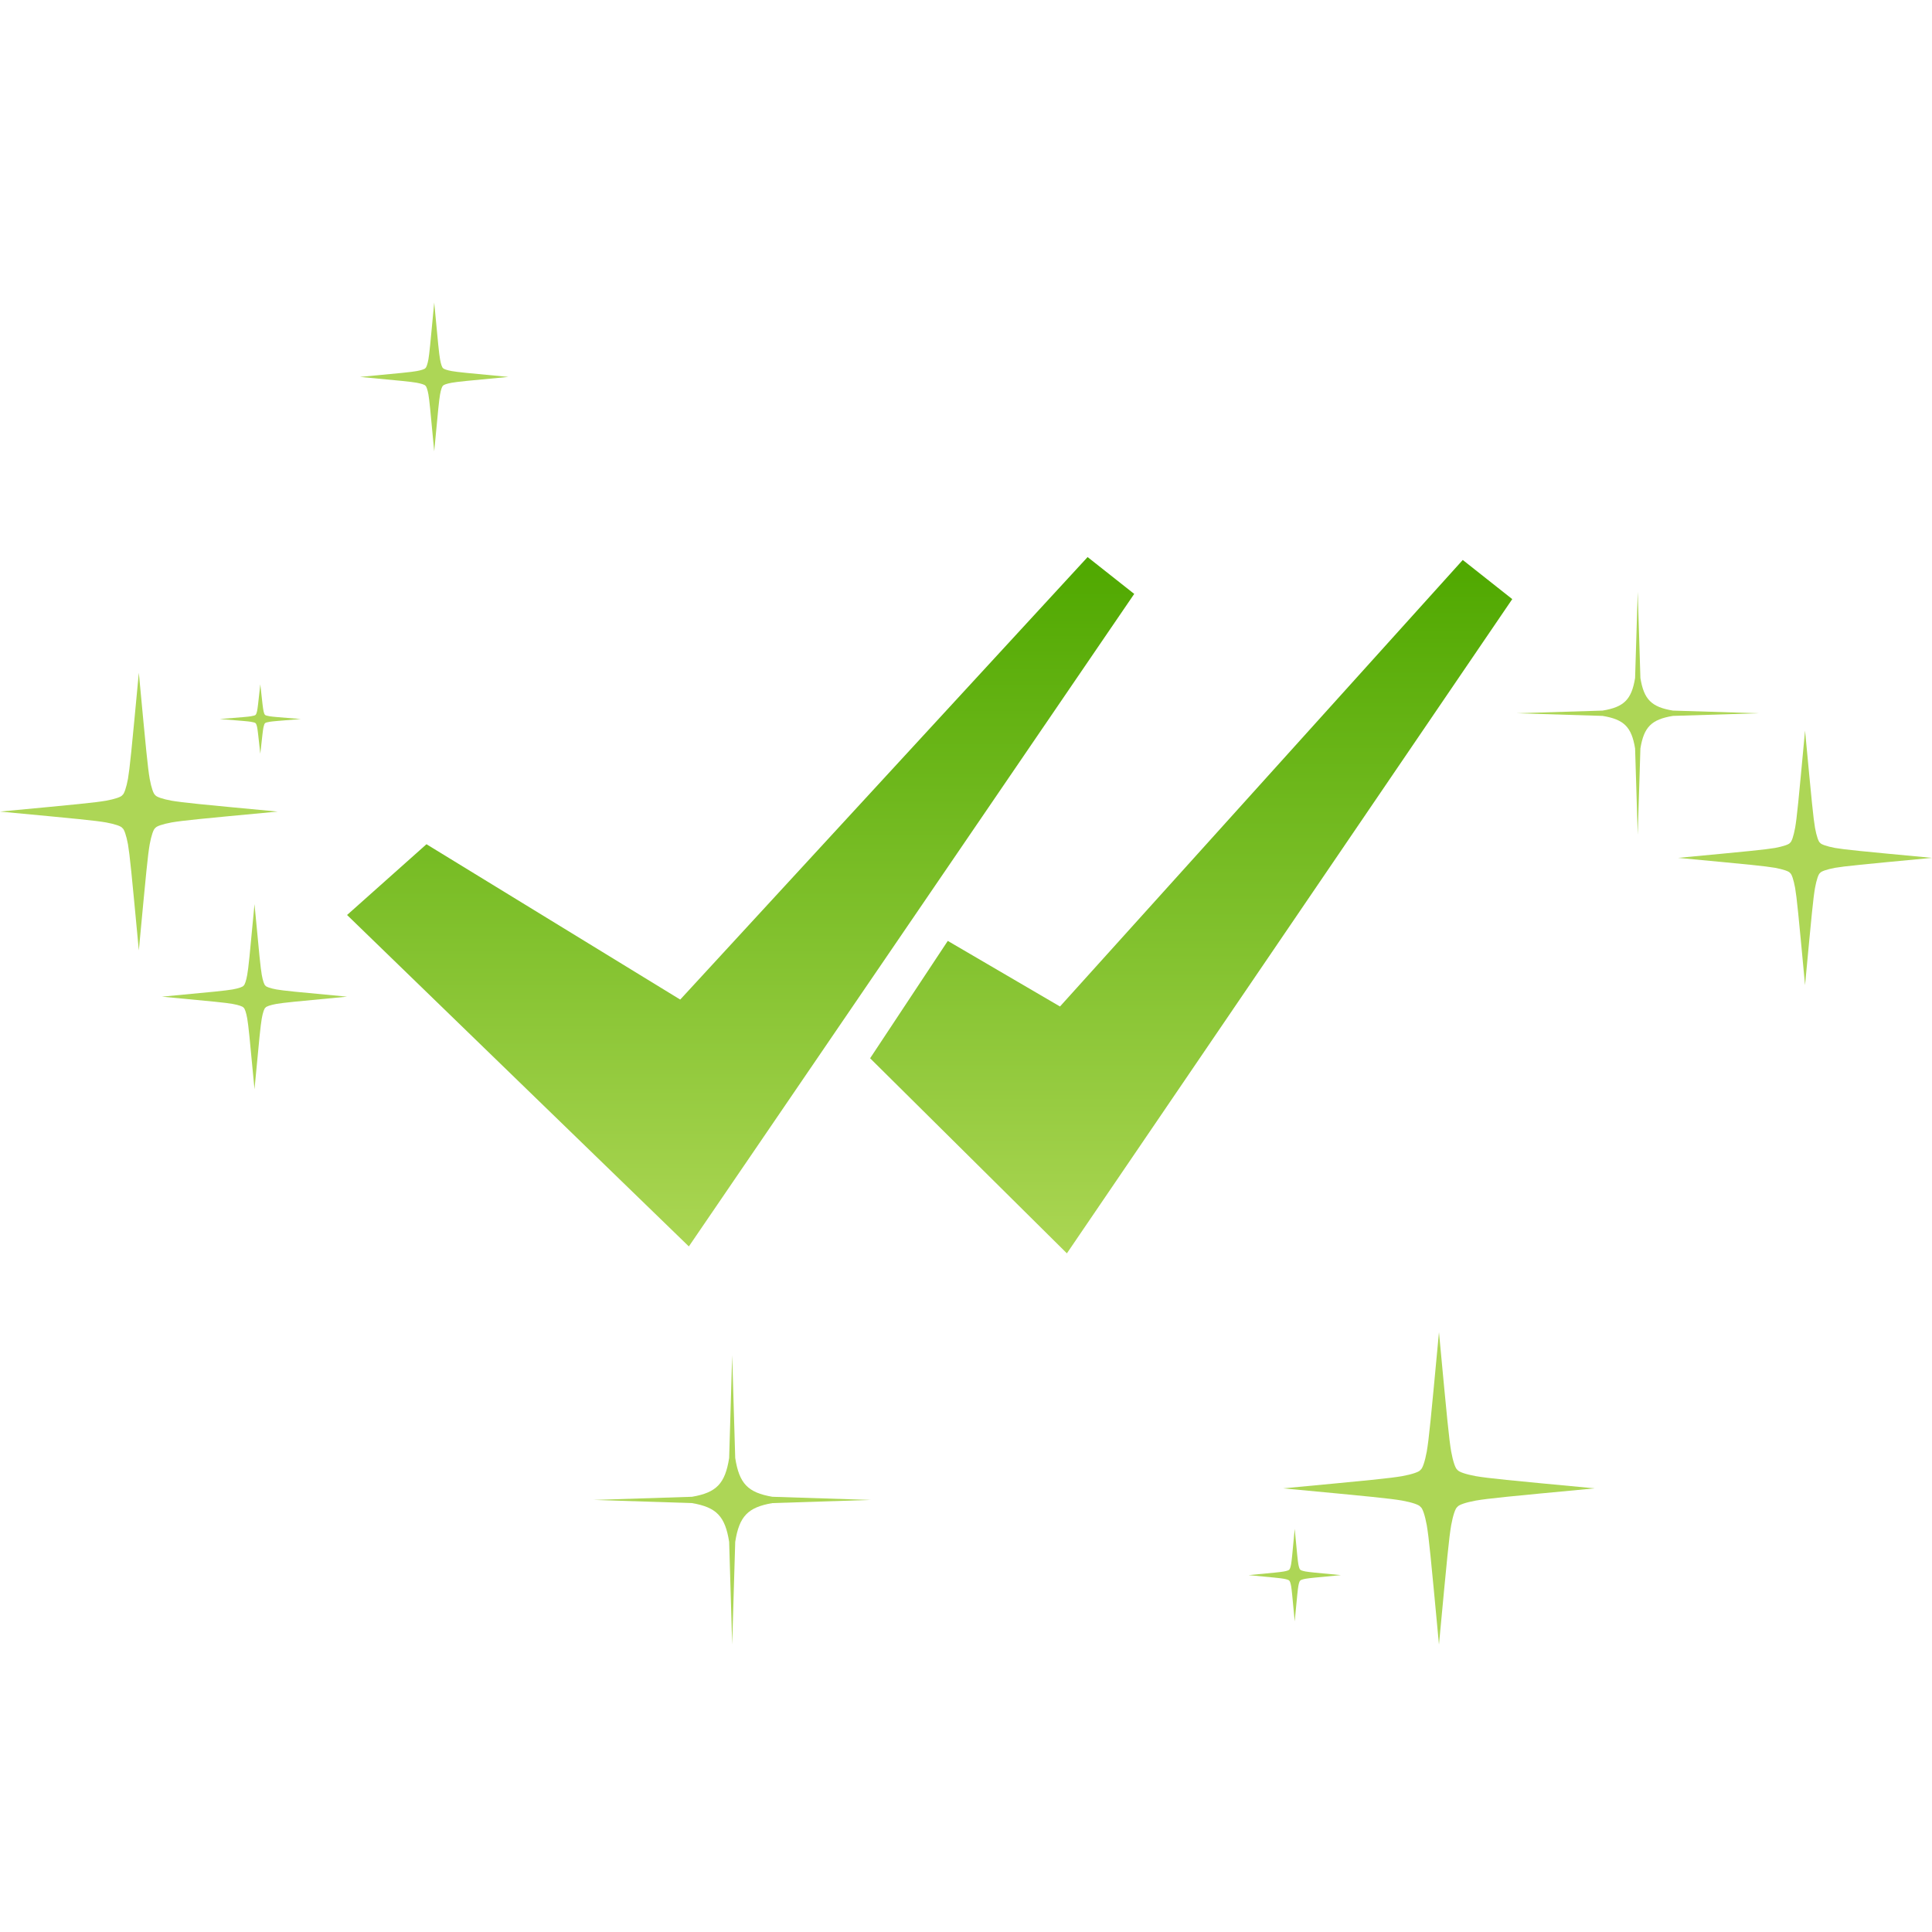 <svg width="100" height="100" viewBox="0 0 100 100" fill="none" xmlns="http://www.w3.org/2000/svg">
<path d="M74.481 85.121C74.044 80.453 73.963 79.626 73.85 78.947C73.755 78.427 73.629 78.055 73.525 77.996C73.466 77.892 73.096 77.765 72.577 77.67C71.899 77.556 71.075 77.475 66.418 77.037C71.075 76.6 71.899 76.518 72.577 76.405C73.096 76.31 73.465 76.183 73.525 76.079C73.629 76.019 73.755 75.648 73.85 75.128C73.964 74.449 74.045 73.621 74.481 68.954C74.918 73.621 74.999 74.449 75.112 75.128C75.207 75.648 75.334 76.019 75.436 76.079C75.496 76.183 75.867 76.31 76.385 76.405C77.064 76.518 77.888 76.6 82.544 77.037C77.888 77.475 77.064 77.556 76.385 77.67C75.867 77.765 75.497 77.892 75.436 77.996C75.334 78.054 75.207 78.427 75.112 78.947C74.999 79.626 74.919 80.453 74.481 85.121Z" fill="#ADD656"/>
<path d="M22.475 23.358C22.267 21.136 22.228 20.741 22.175 20.418C22.13 20.17 22.069 19.995 22.02 19.965C21.992 19.916 21.815 19.856 21.568 19.811C21.245 19.756 20.852 19.717 18.636 19.509C20.852 19.301 21.246 19.262 21.568 19.207C21.815 19.162 21.992 19.102 22.02 19.053C22.068 19.023 22.129 18.847 22.175 18.6C22.228 18.276 22.267 17.882 22.475 15.66C22.684 17.882 22.721 18.277 22.777 18.6C22.821 18.847 22.881 19.023 22.931 19.053C22.959 19.101 23.136 19.162 23.383 19.207C23.705 19.262 24.098 19.301 26.314 19.509C24.098 19.717 23.704 19.756 23.383 19.811C23.136 19.855 22.959 19.915 22.931 19.965C22.881 19.995 22.822 20.17 22.777 20.418C22.722 20.742 22.684 21.136 22.475 23.358Z" fill="#ADD656"/>
<path d="M67.014 83.924C66.885 82.541 66.861 82.295 66.828 82.094C66.8 81.94 66.762 81.831 66.731 81.812C66.714 81.782 66.604 81.744 66.45 81.716C66.249 81.682 66.005 81.658 64.626 81.528C66.005 81.399 66.25 81.375 66.45 81.34C66.604 81.313 66.714 81.275 66.731 81.244C66.761 81.226 66.799 81.116 66.828 80.962C66.861 80.761 66.885 80.516 67.014 79.133C67.145 80.516 67.168 80.762 67.202 80.962C67.23 81.116 67.267 81.226 67.299 81.244C67.316 81.275 67.426 81.312 67.579 81.34C67.78 81.374 68.025 81.399 69.404 81.528C68.025 81.658 67.779 81.682 67.579 81.716C67.426 81.744 67.316 81.781 67.299 81.812C67.267 81.831 67.23 81.94 67.202 82.094C67.168 82.296 67.145 82.541 67.014 83.924Z" fill="#ADD656"/>
<path d="M13.473 39.014C13.36 37.976 13.338 37.792 13.309 37.641C13.285 37.526 13.251 37.444 13.225 37.43C13.209 37.407 13.113 37.379 12.978 37.358C12.802 37.332 12.588 37.314 11.377 37.217C12.588 37.12 12.802 37.102 12.978 37.076C13.113 37.055 13.209 37.027 13.225 37.004C13.251 36.99 13.284 36.908 13.309 36.792C13.338 36.642 13.36 36.458 13.473 35.421C13.587 36.458 13.608 36.642 13.638 36.792C13.662 36.908 13.695 36.99 13.722 37.004C13.738 37.027 13.834 37.055 13.969 37.076C14.145 37.102 14.359 37.12 15.569 37.217C14.359 37.314 14.144 37.332 13.969 37.358C13.834 37.378 13.738 37.407 13.722 37.43C13.695 37.444 13.663 37.526 13.638 37.641C13.608 37.792 13.587 37.976 13.473 39.014Z" fill="#ADD656"/>
<path d="M7.186 49.193C6.796 45.043 6.723 44.307 6.624 43.703C6.538 43.242 6.426 42.911 6.333 42.859C6.28 42.767 5.951 42.654 5.489 42.569C4.885 42.468 4.149 42.396 0 42.007C4.15 41.618 4.885 41.545 5.489 41.444C5.951 41.359 6.281 41.247 6.333 41.155C6.425 41.102 6.538 40.772 6.624 40.311C6.723 39.707 6.796 38.971 7.186 34.822C7.575 38.971 7.646 39.707 7.748 40.311C7.833 40.772 7.946 41.103 8.037 41.155C8.09 41.247 8.42 41.359 8.882 41.444C9.485 41.545 10.222 41.618 14.371 42.007C10.222 42.396 9.485 42.468 8.882 42.569C8.42 42.654 8.089 42.767 8.037 42.859C7.946 42.912 7.833 43.242 7.748 43.703C7.646 44.307 7.575 45.043 7.186 49.193Z" fill="#ADD656"/>
<path d="M13.173 56.379C12.913 53.611 12.864 53.122 12.797 52.718C12.742 52.41 12.667 52.19 12.606 52.155C12.57 52.094 12.35 52.019 12.041 51.963C11.639 51.895 11.149 51.847 8.383 51.587C11.149 51.329 11.639 51.279 12.041 51.213C12.351 51.156 12.57 51.081 12.606 51.02C12.667 50.985 12.742 50.764 12.797 50.456C12.866 50.053 12.914 49.563 13.173 46.798C13.432 49.563 13.482 50.053 13.549 50.456C13.604 50.766 13.679 50.985 13.742 51.02C13.776 51.081 13.998 51.156 14.304 51.213C14.708 51.28 15.197 51.33 17.964 51.587C15.198 51.848 14.708 51.896 14.304 51.963C13.997 52.019 13.776 52.094 13.742 52.155C13.679 52.19 13.604 52.411 13.549 52.718C13.482 53.122 13.432 53.61 13.173 56.379Z" fill="#ADD656"/>
<path d="M93.429 50.99C93.073 47.186 93.008 46.512 92.915 45.958C92.837 45.532 92.736 45.231 92.652 45.184C92.604 45.101 92.3 44.998 91.878 44.918C91.327 44.826 90.654 44.76 86.86 44.403C90.653 44.046 91.327 43.979 91.878 43.889C92.302 43.809 92.604 43.706 92.652 43.624C92.736 43.576 92.837 43.271 92.915 42.849C93.01 42.295 93.075 41.62 93.429 37.816C93.787 41.618 93.852 42.295 93.945 42.849C94.023 43.273 94.126 43.576 94.208 43.624C94.257 43.706 94.559 43.809 94.979 43.889C95.533 43.981 96.204 44.047 100 44.403C96.206 44.761 95.533 44.828 94.979 44.918C94.558 44.998 94.257 45.101 94.208 45.184C94.126 45.231 94.023 45.534 93.945 45.958C93.85 46.512 93.785 47.186 93.429 50.99Z" fill="#ADD656"/>
<path d="M82.951 37.055L78.498 36.918L82.951 36.78C84.062 36.596 84.449 36.207 84.632 35.095L84.769 30.63L84.907 35.095C85.09 36.207 85.478 36.596 86.588 36.78L91.041 36.918L86.588 37.055C85.478 37.239 85.09 37.628 84.907 38.74L84.769 43.205L84.632 38.74C84.449 37.628 84.062 37.239 82.951 37.055Z" fill="#ADD656"/>
<path d="M35.82 77.8L30.73 77.636L35.82 77.473C37.089 77.254 37.531 76.791 37.741 75.467L37.898 70.151L38.055 75.467C38.264 76.791 38.707 77.254 39.976 77.473L45.065 77.636L39.976 77.8C38.707 78.019 38.264 78.482 38.055 79.806L37.898 85.121L37.741 79.806C37.531 78.482 37.089 78.019 35.82 77.8Z" fill="#ADD656"/>
<path d="M56.294 28.834L35.208 51.738L22.074 43.697L17.964 47.36L35.655 64.515L58.707 30.741L56.294 28.834Z" fill="url(#paint0_linear_874_71217)"/>
<path d="M75.712 28.984L54.865 52.096L49.057 48.701L45.037 54.776L55.222 64.873L78.274 31.01L75.712 28.984Z" fill="url(#paint1_linear_874_71217)"/>
<defs>
<linearGradient id="paint0_linear_874_71217" x1="38.335" y1="28.834" x2="38.335" y2="64.515" gradientUnits="userSpaceOnUse">
<stop stop-color="#4FA800"/>
<stop offset="1" stop-color="#ABD653"/>
</linearGradient>
<linearGradient id="paint1_linear_874_71217" x1="61.656" y1="28.984" x2="61.656" y2="64.873" gradientUnits="userSpaceOnUse">
<stop stop-color="#4FA800"/>
<stop offset="1" stop-color="#ABD653"/>
</linearGradient>
</defs>
</svg>
